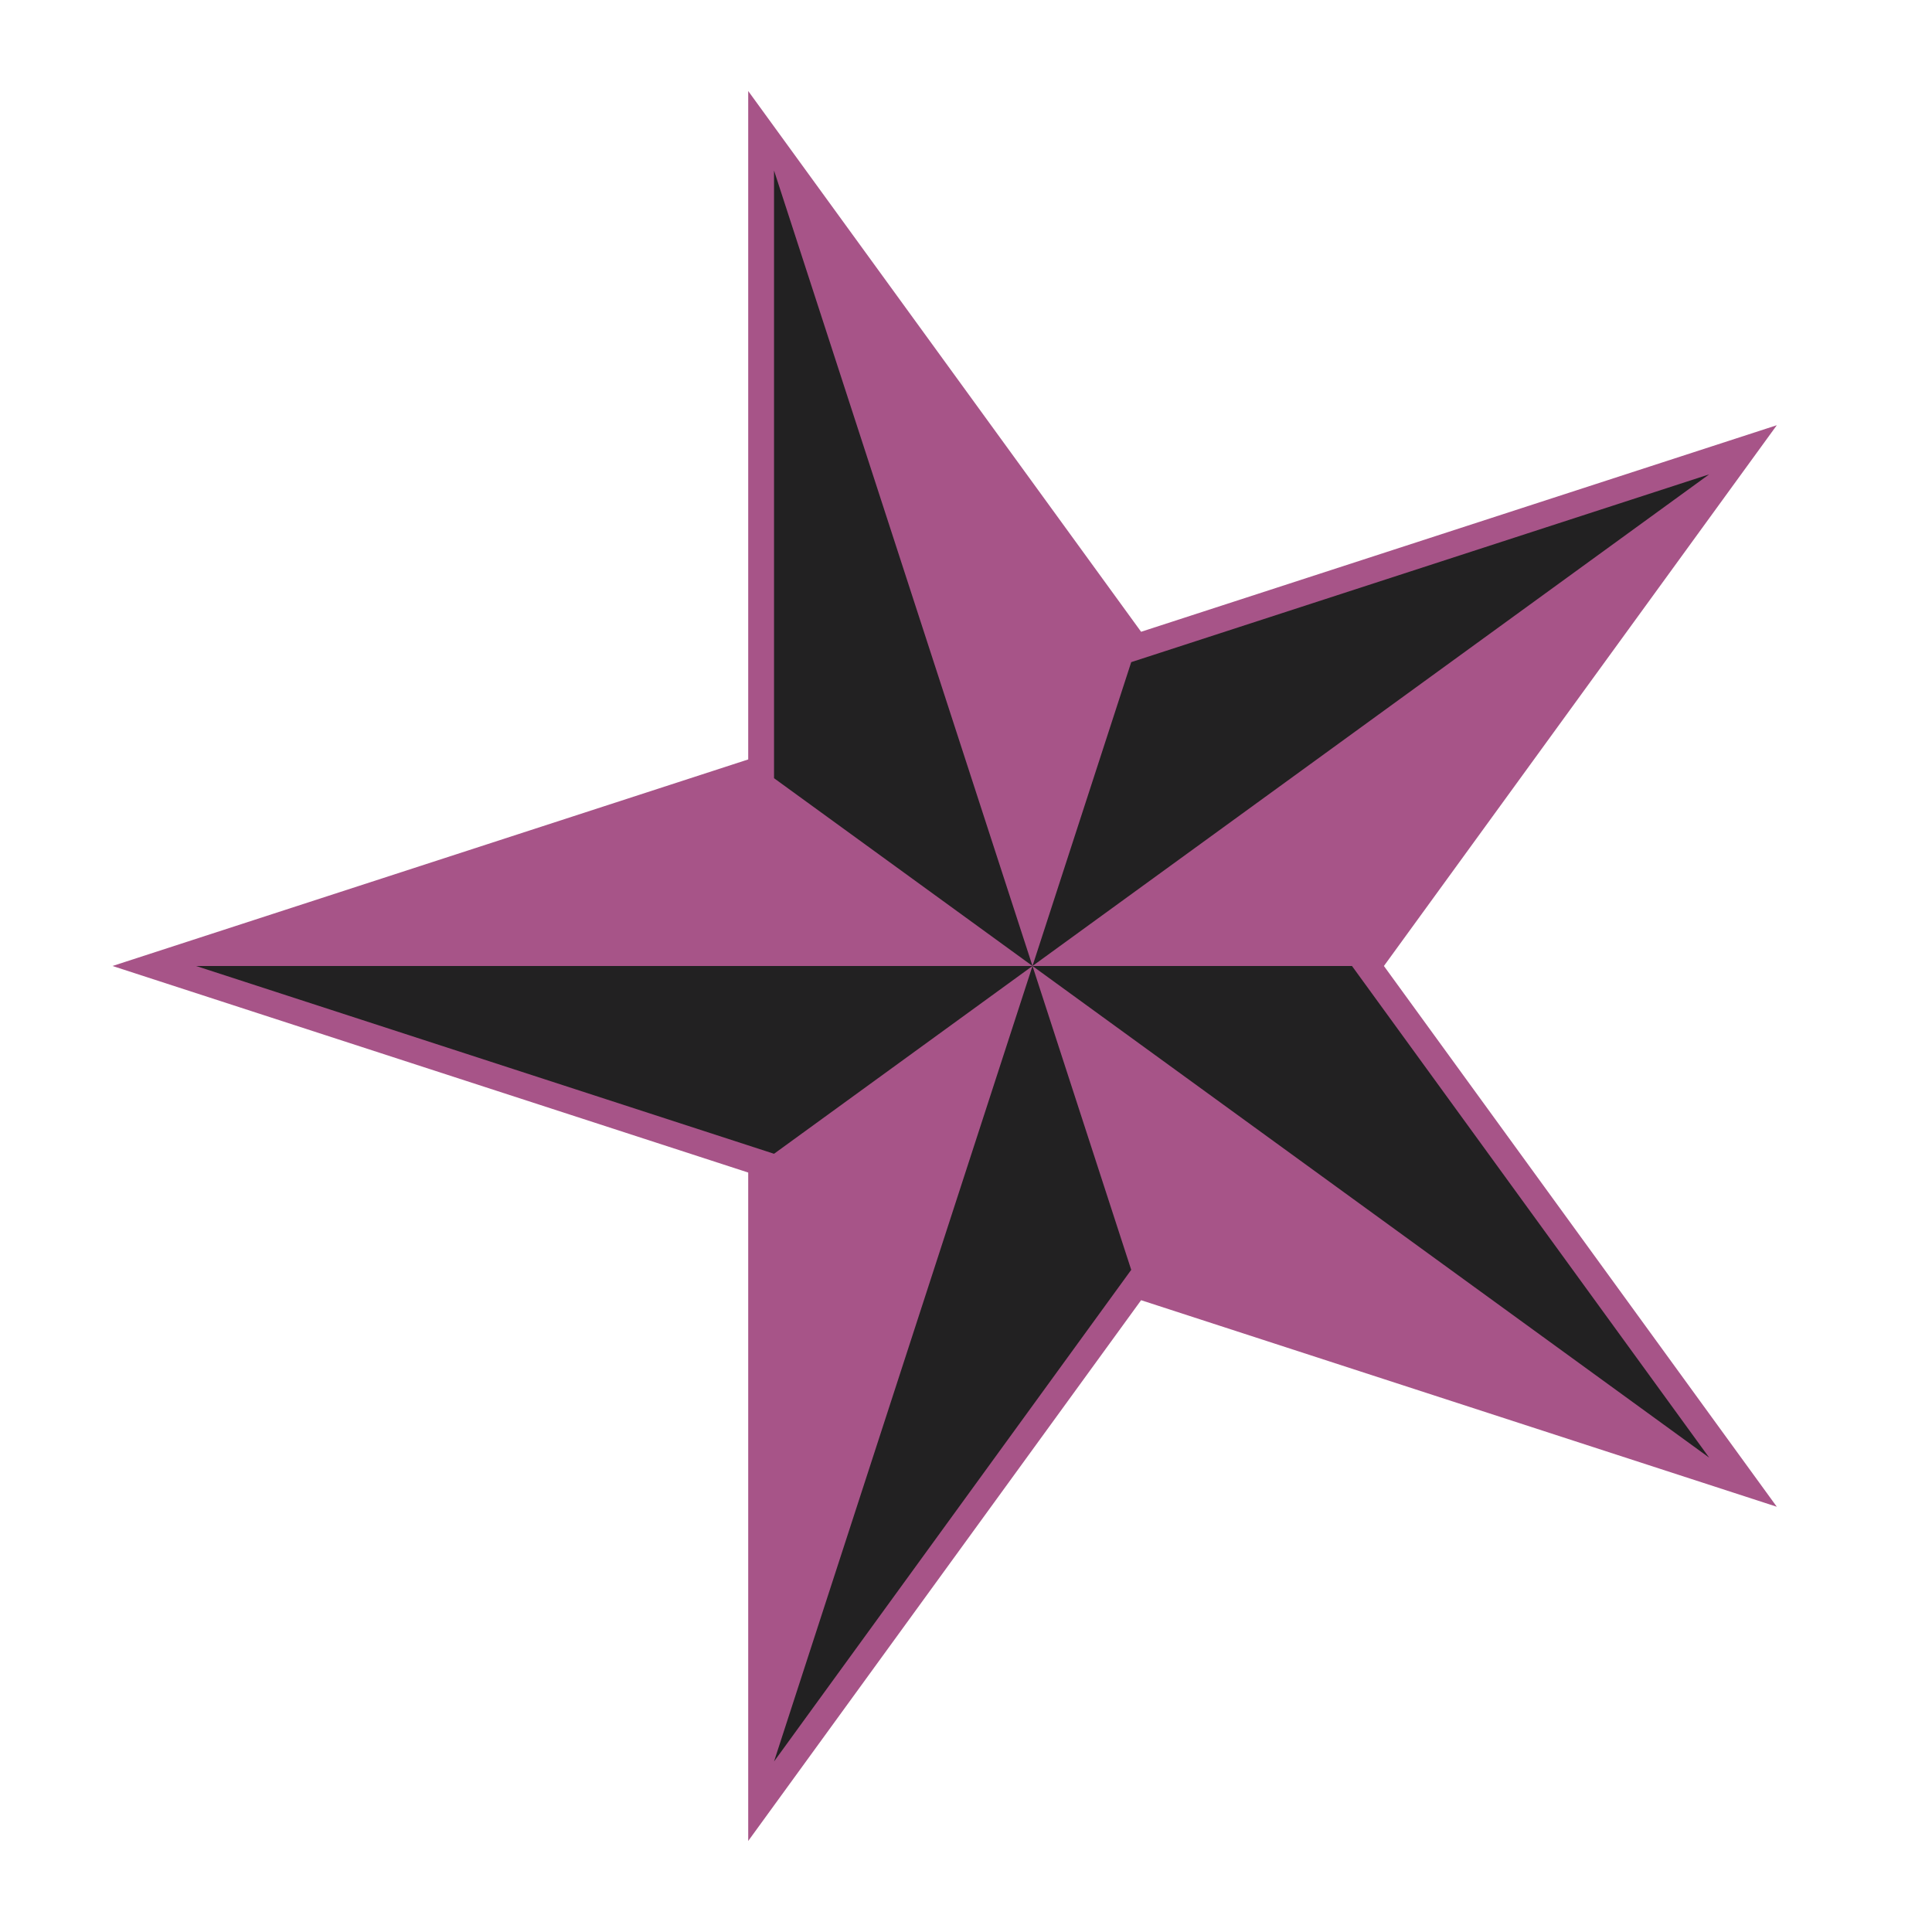 <?xml version="1.0" standalone="no"?><!DOCTYPE svg PUBLIC "-//W3C//DTD SVG 1.1//EN" "http://www.w3.org/Graphics/SVG/1.1/DTD/svg11.dtd"><svg width="100%" height="100%" viewBox="0 0 2100 2100" version="1.1" xmlns="http://www.w3.org/2000/svg" xmlns:xlink="http://www.w3.org/1999/xlink" xml:space="preserve" style="fill-rule:evenodd;clip-rule:evenodd;stroke-linejoin:round;stroke-miterlimit:1.414;"><g id="Star"><path d="M122.284,1049.99l1809.02,587.785l-1118.03,-1538.84l0,1902.11l1118.03,-1538.84l-1809.02,587.785Z" style="fill:#a75488;fill-rule:nonzero;"/><path id="Trng" d="M1122.28,1049.99l-909.15,0l628.207,204.117l280.943,-204.117Z" style="fill:#222122;fill-rule:nonzero;"/><path id="Trng1" d="M1122.28,1049.99l-280.942,-864.653l-0.001,660.536l280.943,204.117Z" style="fill:#222122;fill-rule:nonzero;"/><path id="Trng2" d="M1122.28,1049.99l735.518,-534.385l-628.207,204.117l-107.311,330.268Z" style="fill:#222122;fill-rule:nonzero;"/><path id="Trng3" d="M1122.28,1049.99l735.518,534.385l-388.253,-534.385l-347.265,0Z" style="fill:#222122;fill-rule:nonzero;"/><path id="Trng4" d="M1122.28,1049.99l-280.942,864.654l388.253,-534.385l-107.311,-330.269Z" style="fill:#222122;fill-rule:nonzero;"/></g></svg>